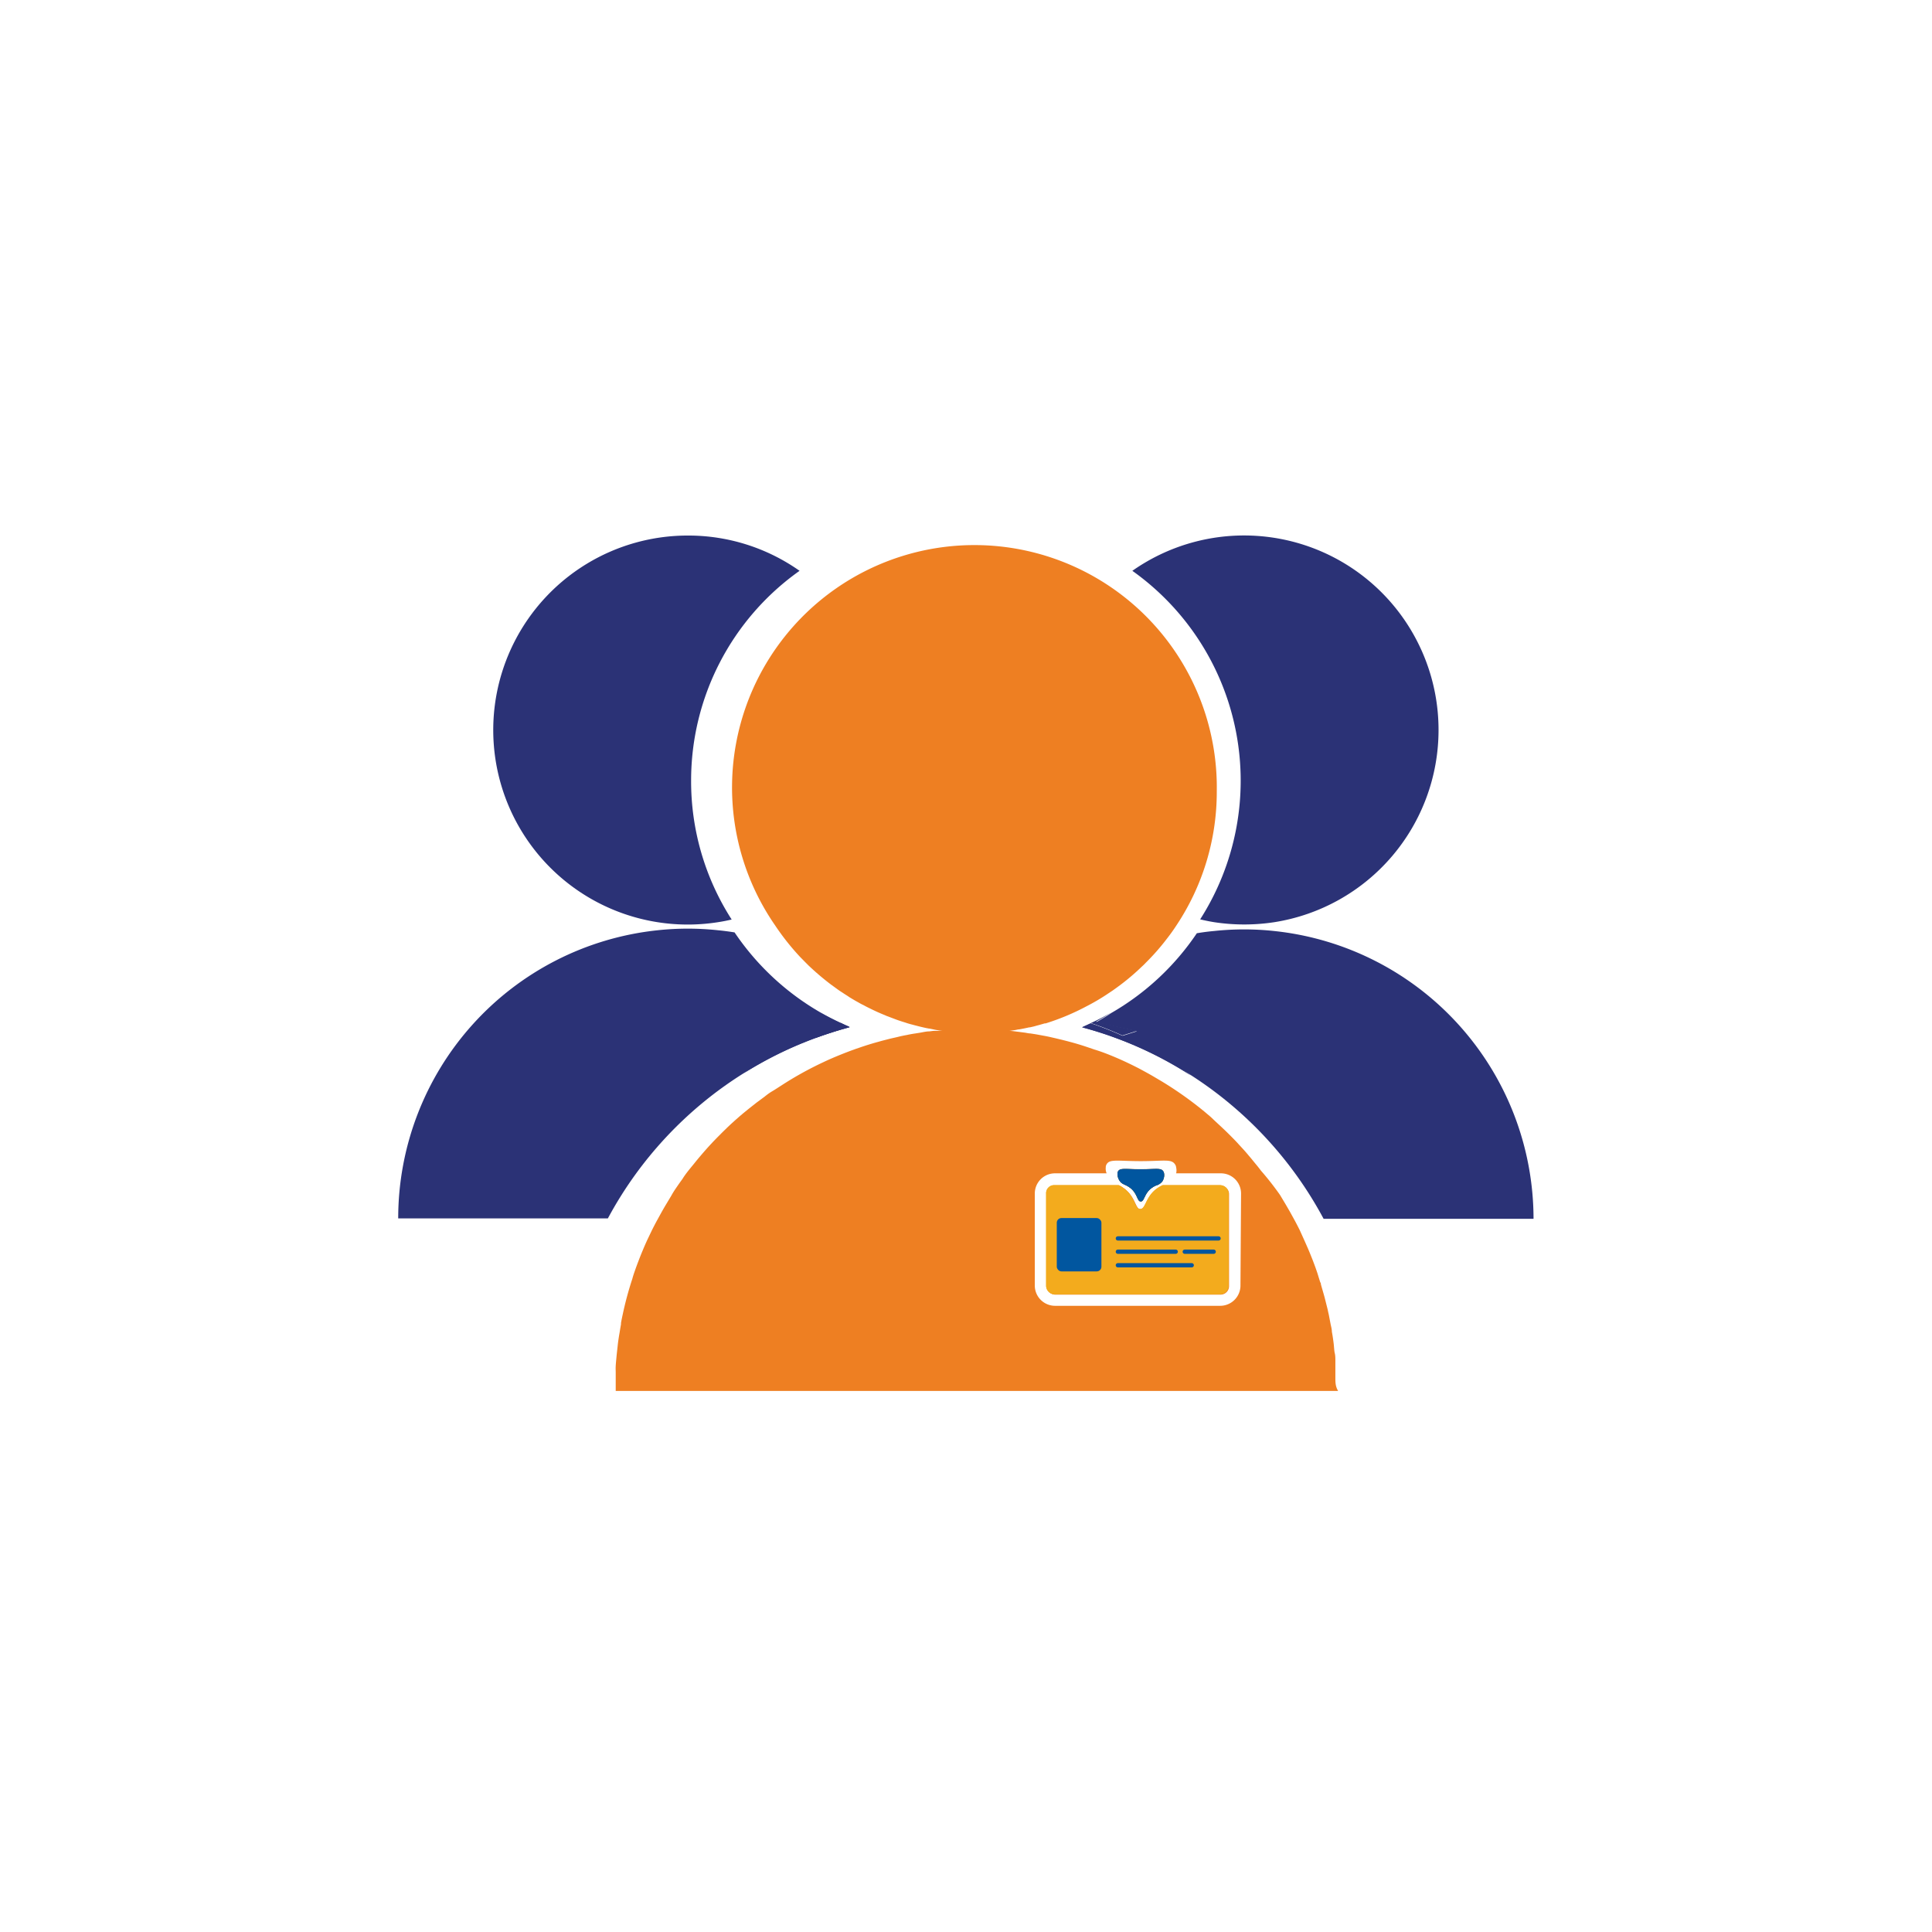 <svg id="Layer_1" data-name="Layer 1" xmlns="http://www.w3.org/2000/svg" viewBox="0 0 226.77 226.77"><defs><style>.cls-1{fill:#2b3276;}.cls-2{fill:#ee7f22;}.cls-3{fill:#f3ab1d;}.cls-4{fill:#01569f;}.cls-5{fill:none;stroke:#01569f;stroke-linecap:round;stroke-miterlimit:10;stroke-width:0.5px;}</style></defs><path class="cls-1" d="M130.94,121.82c-1.29-.48-2.6-.89-3.94-1.25l1-.46a38.92,38.92,0,0,1,3.7,1.46c.76.33,1.51.69,2.25,1.07s1.37.72,1.95,1.06l.2.12.73.43c1,.6,2,1.25,2.95,2A45.06,45.06,0,0,0,130.94,121.82Z"/><path class="cls-1" d="M180,143.06H155.36a45.58,45.58,0,0,0-15.51-16.82s0,0,0,0a45.06,45.06,0,0,0-8.88-4.4c-1.29-.48-2.6-.89-3.94-1.25l1-.46a38.92,38.92,0,0,1,3.7,1.46l1.72-.54L128.64,120c.61-.34,1.2-.7,1.78-1.09a30.38,30.38,0,0,0,10.06-9.37c.65-.11,1.32-.2,2-.26h0a33.17,33.17,0,0,1,7.09,0h0A34,34,0,0,1,180,143.06Z"/><path class="cls-1" d="M168.85,85.68a22.84,22.84,0,0,1-19.26,22.56h0a23.41,23.41,0,0,1-7.09,0h0c-.55-.09-1.09-.2-1.63-.33A30.22,30.22,0,0,0,132.91,67a22.82,22.82,0,0,1,35.94,18.67Z"/><path class="cls-1" d="M99.73,120.57c-1.35.36-2.68.78-4,1.26a44.73,44.73,0,0,0-8.5,4.18,45.49,45.49,0,0,0-15.88,17H46.74a34,34,0,0,1,30.45-33.82h0a33.17,33.17,0,0,1,7.09,0h0c.65.06,1.3.15,1.94.25a30.54,30.54,0,0,0,10,9.35c.8.46,1.63.89,2.48,1.28C99.05,120.28,99.39,120.43,99.73,120.57Z"/><path class="cls-1" d="M81.12,91.65a30,30,0,0,0,4.76,16.28c-.52.12-1,.22-1.59.31a22.83,22.83,0,1,1-3.54-45.38A22.65,22.65,0,0,1,93.85,67,30.15,30.15,0,0,0,81.12,91.65Z"/><path class="cls-2" d="M136.63,137.74a.52.52,0,0,0-.1-.26c-.27-.42-.88-.23-2.65-.23s-2.39-.18-2.64.23a.48.48,0,0,0-.07.26,1.45,1.45,0,0,0,.25.86c.22.33.48.39.81.56a2.31,2.31,0,0,1,.35.21c.95.68.88,1.65,1.32,1.65s.4-1,1.38-1.65a2.47,2.47,0,0,1,.38-.21,1.43,1.43,0,0,0,.77-.5A1.34,1.34,0,0,0,136.63,137.74Zm6.6,1.42h-6.64l-.05,0a3.78,3.78,0,0,0-.57.32c-1.47,1-1.4,2.48-2.07,2.48s-.56-1.46-2-2.48a3.5,3.5,0,0,0-.52-.32l0,0h-7.52a.94.94,0,0,0-1,1v10.8a1,1,0,0,0,1,1h19.4a1,1,0,0,0,1-1v-10.8A1,1,0,0,0,143.23,139.16Zm-6.6-1.42a.52.52,0,0,0-.1-.26c-.27-.42-.88-.23-2.65-.23s-2.39-.18-2.64.23a.48.48,0,0,0-.07.26,1.45,1.45,0,0,0,.25.86c.22.33.48.39.81.56a2.31,2.31,0,0,1,.35.21c.95.68.88,1.65,1.32,1.65s.4-1,1.38-1.65a2.47,2.47,0,0,1,.38-.21,1.43,1.43,0,0,0,.77-.5A1.34,1.34,0,0,0,136.63,137.74Zm6.6,1.42h-6.64l-.05,0a3.78,3.78,0,0,0-.57.32c-1.47,1-1.4,2.48-2.07,2.48s-.56-1.46-2-2.48a3.5,3.5,0,0,0-.52-.32l0,0h-7.52a.94.94,0,0,0-1,1v10.8a1,1,0,0,0,1,1h19.4a1,1,0,0,0,1-1v-10.8A1,1,0,0,0,143.23,139.16Zm-6.6-1.42a.52.52,0,0,0-.1-.26c-.27-.42-.88-.23-2.65-.23s-2.39-.18-2.64.23a.48.48,0,0,0-.07.26,1.45,1.45,0,0,0,.25.86c.22.33.48.39.81.56a2.31,2.31,0,0,1,.35.21c.95.68.88,1.65,1.32,1.65s.4-1,1.38-1.65a2.47,2.47,0,0,1,.38-.21,1.43,1.43,0,0,0,.77-.5A1.34,1.34,0,0,0,136.63,137.74Zm6.6,1.42h-6.64l-.05,0a3.78,3.78,0,0,0-.57.32c-1.47,1-1.4,2.48-2.07,2.48s-.56-1.46-2-2.48a3.5,3.5,0,0,0-.52-.32l0,0h-7.52a.94.94,0,0,0-1,1v10.8a1,1,0,0,0,1,1h19.4a1,1,0,0,0,1-1v-10.8A1,1,0,0,0,143.23,139.16Zm0,0h-6.64l-.05,0a3.78,3.78,0,0,0-.57.32c-1.47,1-1.4,2.48-2.07,2.48s-.56-1.46-2-2.48a3.5,3.5,0,0,0-.52-.32l0,0h-7.52a.94.94,0,0,0-1,1v10.8a1,1,0,0,0,1,1h19.4a1,1,0,0,0,1-1v-10.8A1,1,0,0,0,143.23,139.16Zm-11,0a2.31,2.31,0,0,1,.35.21c.95.68.88,1.65,1.32,1.65s.4-1,1.38-1.65a2.47,2.47,0,0,1,.38-.21,1.43,1.43,0,0,0,.77-.5,1.34,1.34,0,0,0,.2-.92.52.52,0,0,0-.1-.26c-.27-.42-.88-.23-2.65-.23s-2.39-.18-2.64.23a.48.48,0,0,0-.07.26,1.45,1.45,0,0,0,.25.86C131.64,138.93,131.9,139,132.23,139.16Zm24.51,22.73c0-.31,0-.6,0-.89s0-.57,0-.85,0-.34,0-.51,0-.53-.07-.81-.08-.7-.12-1.05-.13-1-.22-1.47c0-.32-.1-.63-.16-.95s-.11-.56-.16-.84-.12-.53-.17-.8l-.36-1.43c-.14-.52-.29-1-.44-1.55,0-.07,0-.16-.07-.22-.1-.31-.2-.63-.31-1-.33-1-.7-1.94-1.1-2.89-.33-.76-.67-1.51-1-2.24-.19-.38-.38-.75-.58-1.12l-.55-1c-.19-.33-.38-.66-.58-1l-.6-1A33.9,33.9,0,0,0,148,137.4c-.19-.26-.39-.51-.6-.76s-.46-.57-.7-.85-.5-.6-.77-.89l-.55-.6c-.35-.39-.72-.76-1.09-1.13s-.77-.75-1.16-1.11-.69-.64-1-.94l-.78-.66a42.71,42.71,0,0,0-5-3.54l-.88-.52c-.59-.35-1.19-.67-1.8-1-.84-.43-1.69-.84-2.55-1.21s-1.76-.73-2.66-1h0l-.85-.29q-1-.34-2.1-.63c-.67-.18-1.34-.34-2-.49h0c-.33-.08-.67-.15-1-.21l-.93-.17-.64-.1c-.21,0-.42-.06-.63-.09l-.93-.12h0l-.47-.06h0l-1.09-.1-.76,0c-.85,0-1.71-.08-2.57-.08s-1.72,0-2.57.08l-.76,0L110,121h0l-.45,0h0l-.47.06c-.35,0-.71.09-1.06.15h0l-.56.09h0q-.51.07-1,.18c-.34.06-.69.13-1,.21s-.77.17-1.15.27-.76.19-1.13.3c-.75.2-1.49.43-2.22.68h0l-.5.17-.16.06c-.51.18-1,.37-1.53.58-.72.29-1.43.59-2.12.92a40.25,40.25,0,0,0-5,2.78c-.32.2-.64.42-1,.63s-.63.42-.93.66l-.92.68-.9.71-.69.56-.42.36c-.47.41-.94.83-1.39,1.26a1.85,1.85,0,0,0-.14.14c-.25.24-.5.48-.74.73-.82.81-1.6,1.66-2.34,2.54-.24.28-.47.56-.7.85-.48.59-1,1.19-1.38,1.82-.23.31-.44.61-.66.93s-.43.63-.63,1l-.6,1c-.2.33-.39.66-.58,1l-.55,1c-.2.37-.39.74-.58,1.12l-.54,1.13q-.27.59-.51,1.17c-.16.38-.32.78-.47,1.17s-.3.79-.44,1.19-.22.63-.32,1a39.8,39.8,0,0,0-1.13,4.19c-.07.32-.14.65-.2,1l0,.15c-.06.32-.11.63-.16.95-.09.51-.17,1-.23,1.57s-.1.87-.14,1.31-.07.7-.09,1.06,0,.5,0,.75,0,.58,0,.89,0,.86,0,1.29h84.79C156.76,162.75,156.75,162.32,156.74,161.89Zm-11.14-11a2.38,2.38,0,0,1-2.37,2.38h-19.4a2.38,2.38,0,0,1-2.37-2.38v-10.8a2.37,2.37,0,0,1,2.37-2.37h6.06a1.39,1.39,0,0,1-.1-.69.68.68,0,0,1,.11-.39c.37-.62,1.34-.35,4-.35s3.57-.28,4,.35a.73.73,0,0,1,.15.39,1.47,1.47,0,0,1,0,.69h5.25a2.37,2.37,0,0,1,2.37,2.37Zm-2.37-11.75h-6.64l-.05,0a3.78,3.78,0,0,0-.57.32c-1.47,1-1.4,2.48-2.07,2.48s-.56-1.46-2-2.48a3.5,3.5,0,0,0-.52-.32l0,0h-7.52a.94.94,0,0,0-1,1v10.8a1,1,0,0,0,1,1h19.4a1,1,0,0,0,1-1v-10.8A1,1,0,0,0,143.23,139.16Zm-11,0a2.31,2.31,0,0,1,.35.21c.95.68.88,1.65,1.32,1.65s.4-1,1.38-1.65a2.47,2.47,0,0,1,.38-.21,1.43,1.43,0,0,0,.77-.5,1.34,1.34,0,0,0,.2-.92.52.52,0,0,0-.1-.26c-.27-.42-.88-.23-2.65-.23s-2.39-.18-2.64.23a.48.48,0,0,0-.07.26,1.45,1.45,0,0,0,.25.86C131.64,138.93,131.9,139,132.23,139.16Zm4.4-1.42a.52.52,0,0,0-.1-.26c-.27-.42-.88-.23-2.65-.23s-2.39-.18-2.64.23a.48.48,0,0,0-.07.26,1.45,1.45,0,0,0,.25.86c.22.33.48.39.81.56a2.31,2.31,0,0,1,.35.21c.95.68.88,1.65,1.32,1.65s.4-1,1.38-1.65a2.47,2.47,0,0,1,.38-.21,1.43,1.43,0,0,0,.77-.5A1.34,1.34,0,0,0,136.63,137.74Zm6.6,1.42h-6.64l-.05,0a3.78,3.78,0,0,0-.57.32c-1.47,1-1.4,2.48-2.07,2.48s-.56-1.46-2-2.48a3.5,3.5,0,0,0-.52-.32l0,0h-7.52a.94.94,0,0,0-1,1v10.8a1,1,0,0,0,1,1h19.4a1,1,0,0,0,1-1v-10.8A1,1,0,0,0,143.23,139.16Zm-6.6-1.42a.52.52,0,0,0-.1-.26c-.27-.42-.88-.23-2.65-.23s-2.39-.18-2.64.23a.48.48,0,0,0-.07.26,1.45,1.45,0,0,0,.25.86c.22.33.48.39.81.56a2.31,2.31,0,0,1,.35.21c.95.68.88,1.65,1.32,1.65s.4-1,1.38-1.65a2.47,2.47,0,0,1,.38-.21,1.43,1.43,0,0,0,.77-.5A1.34,1.34,0,0,0,136.63,137.74Zm6.6,1.42h-6.64l-.05,0a3.78,3.78,0,0,0-.57.32c-1.47,1-1.4,2.48-2.07,2.48s-.56-1.46-2-2.48a3.5,3.5,0,0,0-.52-.32l0,0h-7.52a.94.94,0,0,0-1,1v10.8a1,1,0,0,0,1,1h19.4a1,1,0,0,0,1-1v-10.8A1,1,0,0,0,143.23,139.16Zm0,0h-6.64l-.05,0a3.78,3.78,0,0,0-.57.32c-1.47,1-1.4,2.48-2.07,2.48s-.56-1.46-2-2.48a3.5,3.5,0,0,0-.52-.32l0,0h-7.52a.94.94,0,0,0-1,1v10.8a1,1,0,0,0,1,1h19.4a1,1,0,0,0,1-1v-10.8A1,1,0,0,0,143.23,139.16Z"/><path class="cls-2" d="M142.82,92.9a28.28,28.28,0,0,1-4.77,15.77c-.36.55-.75,1.09-1.16,1.61a26.42,26.42,0,0,1-2.38,2.7c-.16.17-.32.33-.49.48a27,27,0,0,1-2.52,2.15l-.88.64-.72.48a24.62,24.62,0,0,1-2.38,1.39,27.78,27.78,0,0,1-4.78,2h0l-.11,0-.66.19h0l-.27.07-.35.1h0l-.48.11h0l-.08,0h0c-.4.09-.79.17-1.19.24h0l-.09,0a4.68,4.68,0,0,1-.54.1h0a28.08,28.08,0,0,1-8.84,0h0a5.59,5.59,0,0,1-.59-.11h0l-.44-.09h-.06l-.32-.06c-.56-.12-1.11-.26-1.66-.41q-.41-.1-.81-.24h0c-.36-.11-.71-.22-1.06-.35l-1-.38a1.78,1.78,0,0,1-.29-.12h0c-.58-.23-1.16-.49-1.72-.77-.27-.13-.54-.26-.8-.41a7,7,0,0,1-.66-.35q-.39-.21-.78-.45c-.12-.07-.24-.14-.35-.22s-.38-.24-.57-.37-.38-.24-.56-.37l-.17-.12-.77-.56a30.62,30.62,0,0,1-2.6-2.21l-.42-.42-.56-.57c-.64-.68-1.25-1.4-1.82-2.14q-.6-.78-1.14-1.59A28.45,28.45,0,1,1,142.82,92.9Z"/><path class="cls-1" d="M133.46,121l-1.72.54a38.92,38.92,0,0,0-3.7-1.46,23.34,23.34,0,0,0,2.38-1.24c-.58.39-1.17.75-1.78,1.09Z"/><path class="cls-1" d="M99.73,120.57c-1.35.36-2.68.78-4,1.26L95,121.6l-1.8-.56,4.9-1.08c-.63-.35-1.24-.72-1.84-1.12.8.46,1.63.89,2.48,1.28C99.05,120.28,99.39,120.43,99.73,120.57Z"/><path class="cls-1" d="M95.75,121.83a44.73,44.73,0,0,0-8.5,4.18l.57-.41.19-.13c.31-.2.63-.42.94-.61a42.37,42.37,0,0,1,5.34-3c.22-.1.44-.21.69-.31.45-.21,1-.43,1.56-.67s1.09-.43,1.65-.62l.53-.19c.33.16.67.31,1,.45C98.38,120.93,97.05,121.35,95.75,121.83Z"/><path class="cls-3" d="M136.43,138.66a1.43,1.43,0,0,1-.77.5,2.47,2.47,0,0,0-.38.21c-1,.65-.93,1.65-1.38,1.65s-.37-1-1.32-1.65a2.31,2.31,0,0,0-.35-.21c-.33-.17-.59-.23-.81-.56a1.45,1.45,0,0,1-.25-.86h5.46A1.34,1.34,0,0,1,136.43,138.66Z"/><path class="cls-3" d="M144.19,140.11v10.8a1,1,0,0,1-1,1h-19.4a1,1,0,0,1-1-1v-10.8a.94.94,0,0,1,1-1h7.52l0,0a3.5,3.5,0,0,1,.52.32c1.43,1,1.32,2.48,2,2.48s.6-1.5,2.07-2.48a3.78,3.78,0,0,1,.57-.32l.05,0h6.64A1,1,0,0,1,144.19,140.11Z"/><path class="cls-3" d="M132.58,139.37a2.31,2.31,0,0,0-.35-.21h3.43a2.47,2.47,0,0,0-.38.21c-1,.65-.93,1.65-1.38,1.65S133.53,140.05,132.58,139.37Z"/><path class="cls-3" d="M144.19,140.11v10.8a1,1,0,0,1-1,1h-19.4a1,1,0,0,1-1-1v-10.8a.94.94,0,0,1,1-1h7.52l0,0a3.5,3.5,0,0,1,.52.32c1.43,1,1.32,2.48,2,2.48s.6-1.5,2.07-2.48a3.78,3.78,0,0,1,.57-.32l.05,0h6.64A1,1,0,0,1,144.19,140.11Z"/><path class="cls-4" d="M136.43,138.66a1.43,1.43,0,0,1-.77.5,2.47,2.47,0,0,0-.38.21c-1,.65-.93,1.65-1.38,1.65s-.37-1-1.32-1.65a2.31,2.31,0,0,0-.35-.21c-.33-.17-.59-.23-.81-.56a1.45,1.45,0,0,1-.25-.86.48.48,0,0,1,.07-.26c.25-.41.89-.23,2.64-.23s2.38-.19,2.65.23a.52.52,0,0,1,.1.26A1.34,1.34,0,0,1,136.43,138.66Z"/><line class="cls-5" x1="131.21" y1="145.36" x2="143.03" y2="145.36"/><line class="cls-5" x1="131.21" y1="146.92" x2="138" y2="146.92"/><line class="cls-5" x1="131.21" y1="148.51" x2="139.88" y2="148.51"/><line class="cls-5" x1="139.06" y1="146.92" x2="142.46" y2="146.92"/><rect class="cls-4" x="124.04" y="142.97" width="5.24" height="6.26" rx="0.55"/><path class="cls-4" d="M136.43,138.66a1.43,1.43,0,0,1-.77.5,2.47,2.47,0,0,0-.38.21c-1,.65-.93,1.65-1.38,1.65s-.37-1-1.32-1.65a2.31,2.31,0,0,0-.35-.21c-.33-.17-.59-.23-.81-.56a1.45,1.45,0,0,1-.25-.86.48.48,0,0,1,.07-.26c.25-.41.89-.23,2.64-.23s2.38-.19,2.65.23a.52.52,0,0,1,.1.26A1.34,1.34,0,0,1,136.43,138.66Z"/></svg>
